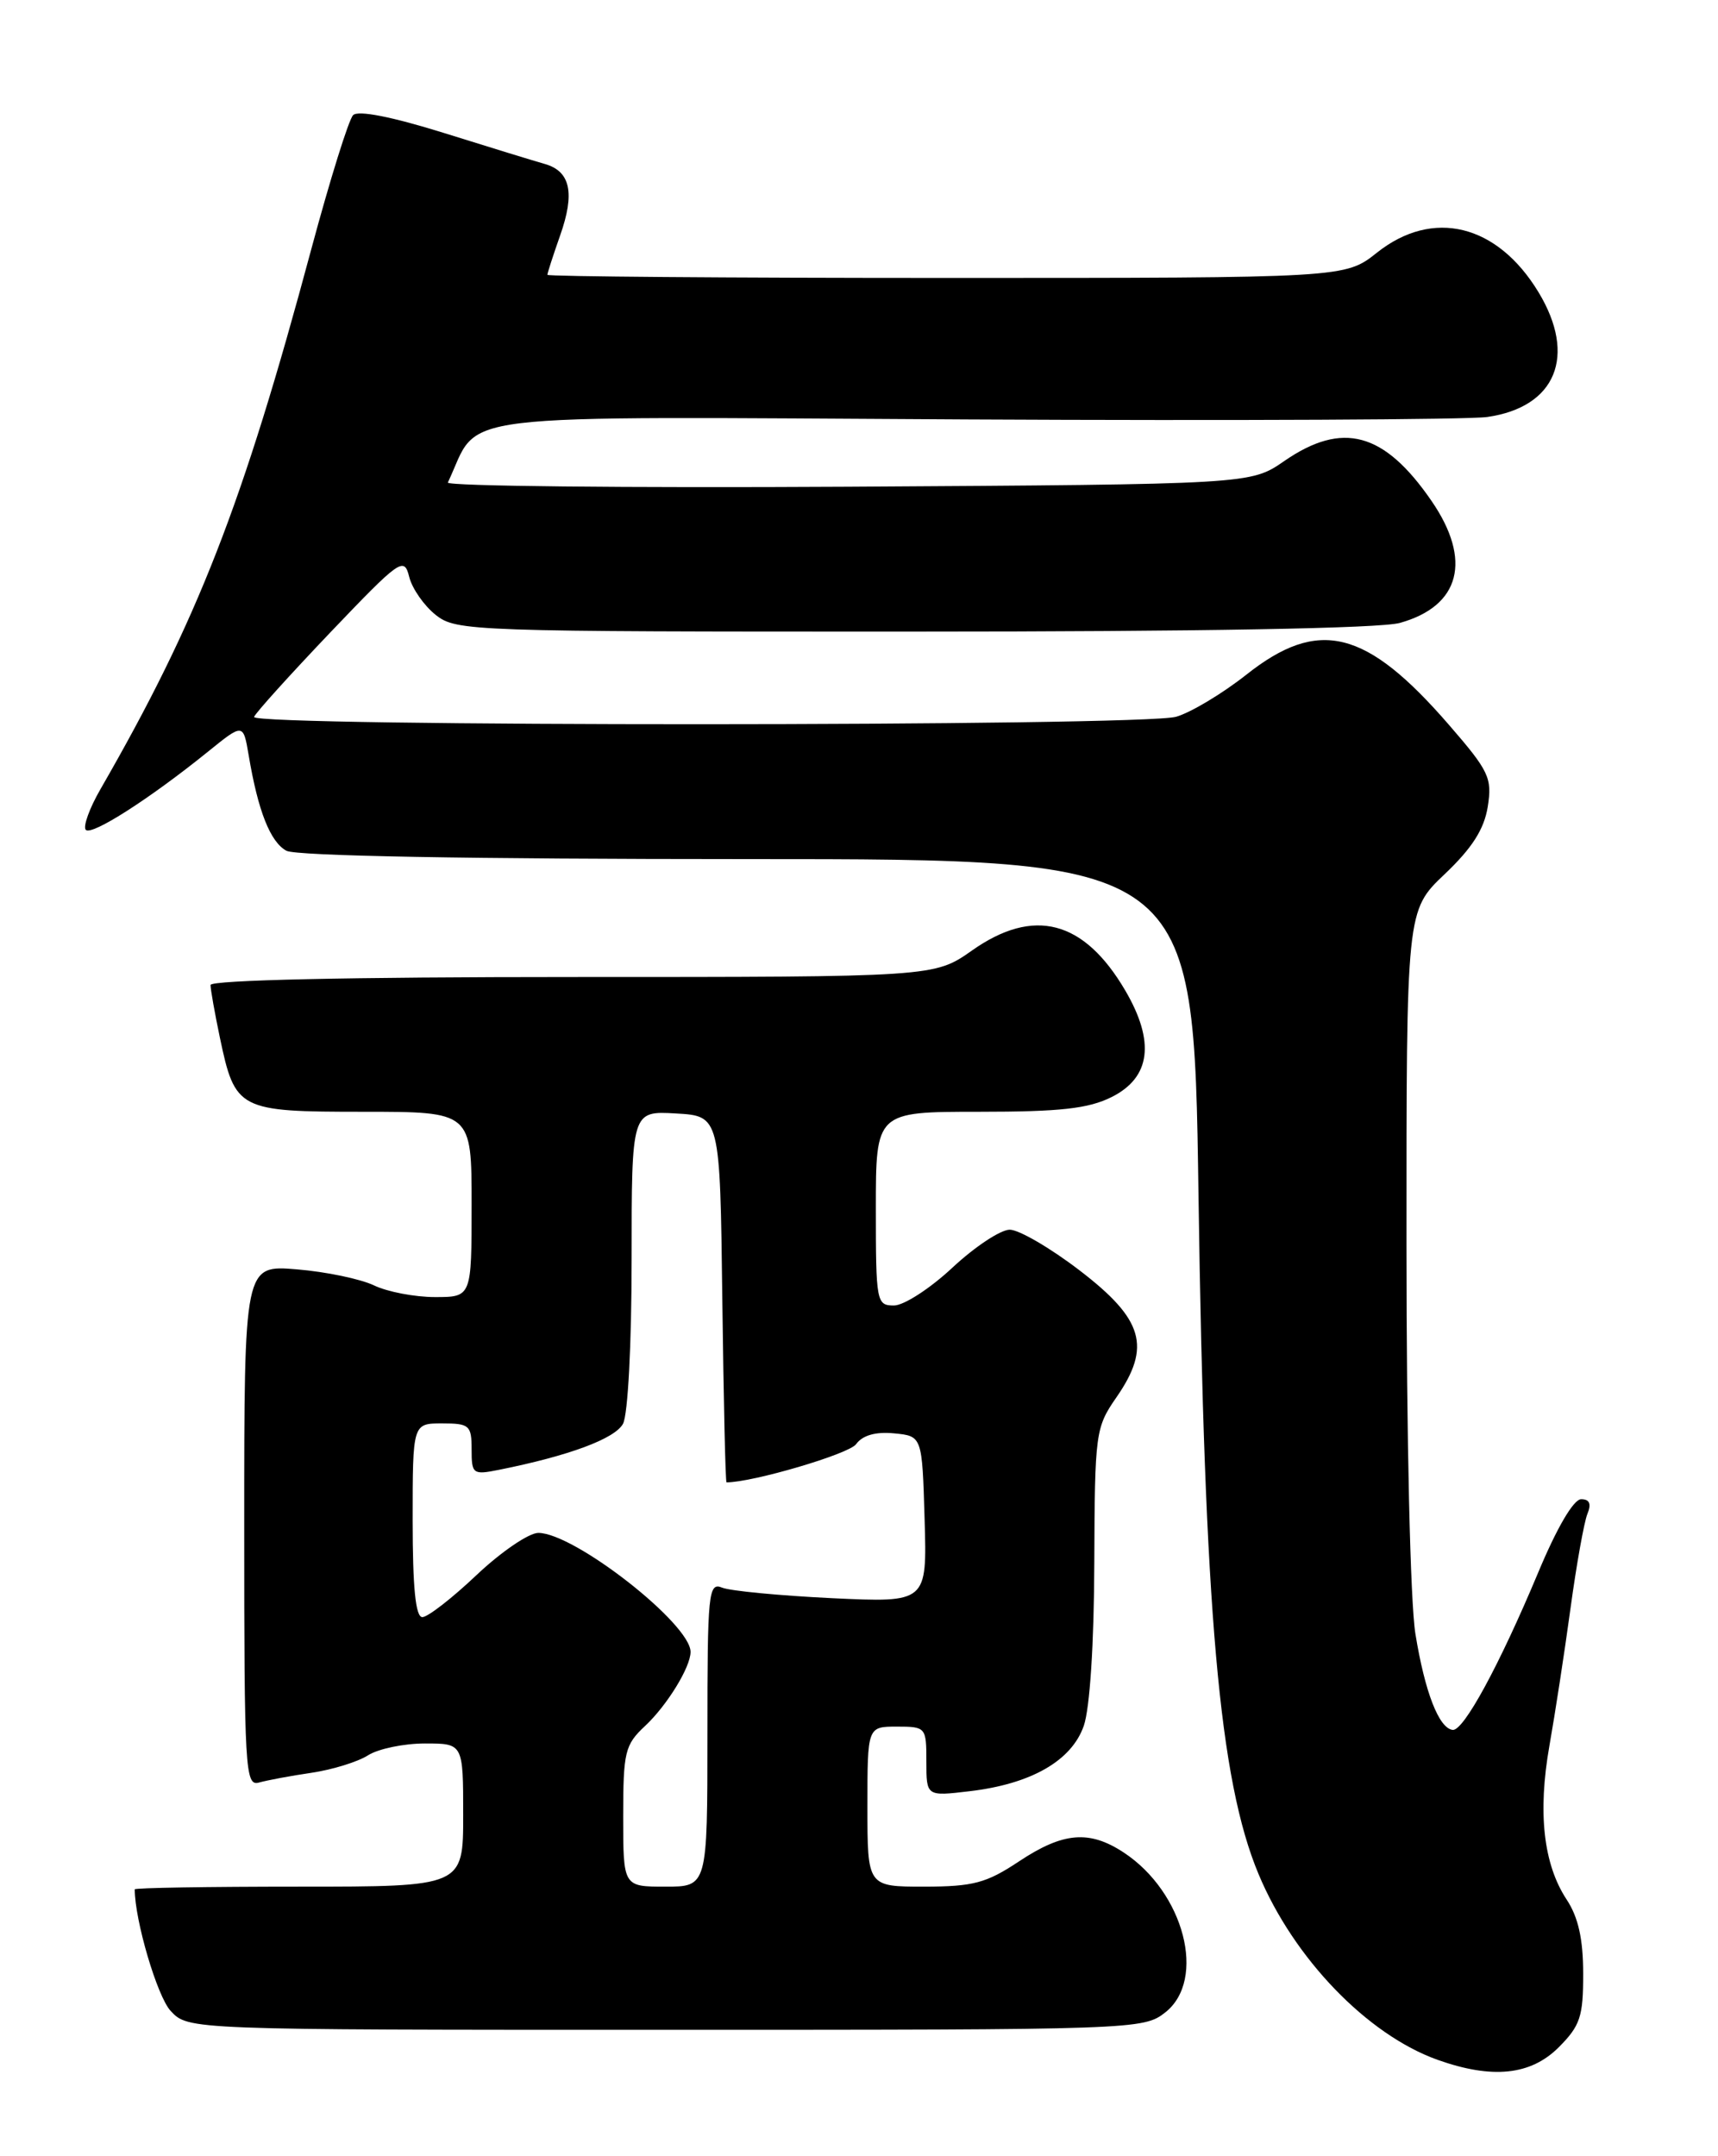 <?xml version="1.0" encoding="UTF-8" standalone="no"?>
<!DOCTYPE svg PUBLIC "-//W3C//DTD SVG 1.1//EN" "http://www.w3.org/Graphics/SVG/1.1/DTD/svg11.dtd" >
<svg xmlns="http://www.w3.org/2000/svg" xmlns:xlink="http://www.w3.org/1999/xlink" version="1.1" viewBox="0 0 204 256">
 <g >
 <path fill="currentColor"
d=" M 185.08 243.08 C 187.64 240.51 188.00 239.44 187.99 234.33 C 187.99 230.22 187.41 227.62 186.02 225.52 C 183.27 221.34 182.58 215.21 183.98 207.28 C 184.64 203.55 185.77 196.22 186.48 191.00 C 187.19 185.78 188.10 180.71 188.49 179.75 C 188.99 178.55 188.75 178.00 187.75 178.00 C 186.85 178.00 184.86 181.40 182.63 186.75 C 178.03 197.73 173.79 205.53 172.50 205.39 C 170.86 205.21 169.19 200.89 168.07 193.99 C 167.46 190.23 167.01 170.78 167.01 147.80 C 167.00 108.11 167.00 108.11 171.53 103.80 C 174.80 100.70 176.23 98.46 176.66 95.78 C 177.20 92.37 176.82 91.56 172.06 86.07 C 162.22 74.71 156.58 73.31 148.00 80.10 C 145.15 82.35 141.40 84.60 139.66 85.10 C 135.58 86.27 29.72 86.29 30.17 85.12 C 30.35 84.63 34.43 80.12 39.22 75.09 C 47.54 66.38 47.98 66.07 48.59 68.49 C 48.94 69.89 50.36 71.92 51.75 73.02 C 54.19 74.94 55.92 75.00 108.38 74.99 C 142.54 74.99 163.87 74.61 166.22 73.96 C 173.40 71.96 174.82 66.50 169.98 59.47 C 164.36 51.30 159.41 49.96 152.48 54.75 C 148.50 57.50 148.50 57.50 100.65 57.79 C 74.34 57.94 52.98 57.72 53.18 57.29 C 57.19 48.81 51.71 49.47 114.82 49.80 C 146.54 49.96 174.35 49.83 176.60 49.51 C 184.76 48.34 187.26 42.25 182.69 34.70 C 177.79 26.60 170.13 24.73 163.50 30.00 C 159.72 33.00 159.72 33.00 112.36 33.00 C 86.31 33.00 65.00 32.83 65.00 32.63 C 65.00 32.42 65.68 30.32 66.51 27.96 C 68.29 22.92 67.74 20.34 64.70 19.47 C 63.49 19.13 58.09 17.47 52.69 15.78 C 46.53 13.86 42.53 13.07 41.93 13.67 C 41.41 14.19 39.18 21.34 36.97 29.56 C 28.79 60.03 23.46 73.68 11.94 93.68 C 10.61 95.98 9.83 98.16 10.19 98.53 C 10.90 99.24 17.80 94.82 24.69 89.25 C 28.88 85.86 28.88 85.86 29.53 89.68 C 30.64 96.30 32.10 99.98 34.01 101.01 C 35.17 101.63 55.70 102.00 88.81 102.00 C 141.74 102.00 141.74 102.00 142.31 141.75 C 143.02 191.39 144.78 211.35 149.44 222.50 C 153.62 232.52 162.36 241.58 170.70 244.56 C 177.19 246.87 181.75 246.40 185.08 243.08 Z  M 138.37 238.93 C 143.30 235.04 140.62 224.68 133.44 219.95 C 129.35 217.26 126.24 217.52 121.00 221.00 C 117.12 223.58 115.57 223.99 109.75 224.00 C 103.00 224.00 103.00 224.00 103.00 214.50 C 103.00 205.00 103.00 205.00 106.50 205.00 C 109.94 205.00 110.00 205.08 110.00 209.14 C 110.00 213.28 110.00 213.28 115.13 212.67 C 122.44 211.81 127.24 209.06 128.69 204.91 C 129.41 202.85 129.91 195.19 129.94 185.55 C 130.00 170.10 130.08 169.49 132.57 165.90 C 136.73 159.89 135.79 156.65 128.19 150.83 C 124.72 148.17 120.99 146.00 119.90 146.00 C 118.81 146.00 115.75 148.03 113.10 150.50 C 110.46 152.97 107.33 155.00 106.15 155.00 C 104.08 155.00 104.00 154.59 104.00 143.50 C 104.00 132.00 104.00 132.00 116.25 132.00 C 125.91 132.00 129.24 131.63 132.00 130.25 C 136.64 127.93 137.18 123.68 133.61 117.59 C 128.71 109.24 122.75 107.68 115.42 112.85 C 110.94 116.00 110.94 116.00 67.97 116.00 C 41.47 116.00 25.00 116.36 25.00 116.95 C 25.00 117.47 25.50 120.29 26.11 123.20 C 27.92 131.80 28.31 132.00 43.15 132.00 C 56.00 132.00 56.00 132.00 56.00 143.00 C 56.00 154.00 56.00 154.00 51.65 154.00 C 49.26 154.00 46.00 153.38 44.40 152.61 C 42.81 151.85 38.69 150.99 35.25 150.71 C 29.00 150.19 29.00 150.19 29.00 181.16 C 29.00 210.18 29.11 212.10 30.75 211.64 C 31.71 211.37 34.52 210.84 37.00 210.48 C 39.48 210.11 42.50 209.18 43.71 208.40 C 44.93 207.63 47.97 207.00 50.46 207.00 C 55.00 207.00 55.00 207.00 55.00 215.50 C 55.00 224.00 55.00 224.00 35.50 224.00 C 24.77 224.00 16.00 224.14 16.00 224.32 C 16.00 227.99 18.67 237.04 20.26 238.75 C 22.35 241.00 22.35 241.00 79.04 241.00 C 134.88 241.00 135.77 240.97 138.37 238.93 Z  M 74.00 215.67 C 74.00 208.00 74.20 207.16 76.60 204.92 C 79.20 202.49 82.00 197.94 82.00 196.13 C 82.00 192.79 68.19 182.00 63.92 182.00 C 62.80 182.00 59.50 184.25 56.59 187.00 C 53.69 189.75 50.79 192.00 50.15 192.00 C 49.35 192.00 49.00 188.52 49.00 180.50 C 49.00 169.00 49.00 169.00 52.50 169.00 C 55.74 169.00 56.00 169.23 56.00 172.08 C 56.00 175.02 56.15 175.13 59.25 174.51 C 67.55 172.85 73.02 170.82 73.98 169.04 C 74.56 167.95 75.00 159.62 75.00 149.51 C 75.00 131.90 75.00 131.90 80.25 132.20 C 85.50 132.50 85.50 132.50 85.77 154.25 C 85.92 166.21 86.14 176.00 86.27 176.00 C 89.38 176.00 100.79 172.64 101.65 171.47 C 102.42 170.41 103.96 169.97 106.16 170.18 C 109.50 170.50 109.50 170.50 109.79 180.39 C 110.08 190.28 110.08 190.28 98.79 189.75 C 92.58 189.45 86.71 188.89 85.75 188.50 C 84.12 187.84 84.00 189.04 84.00 205.89 C 84.00 224.00 84.00 224.00 79.00 224.00 C 74.00 224.00 74.00 224.00 74.00 215.67 Z "/>
</g>
</svg>